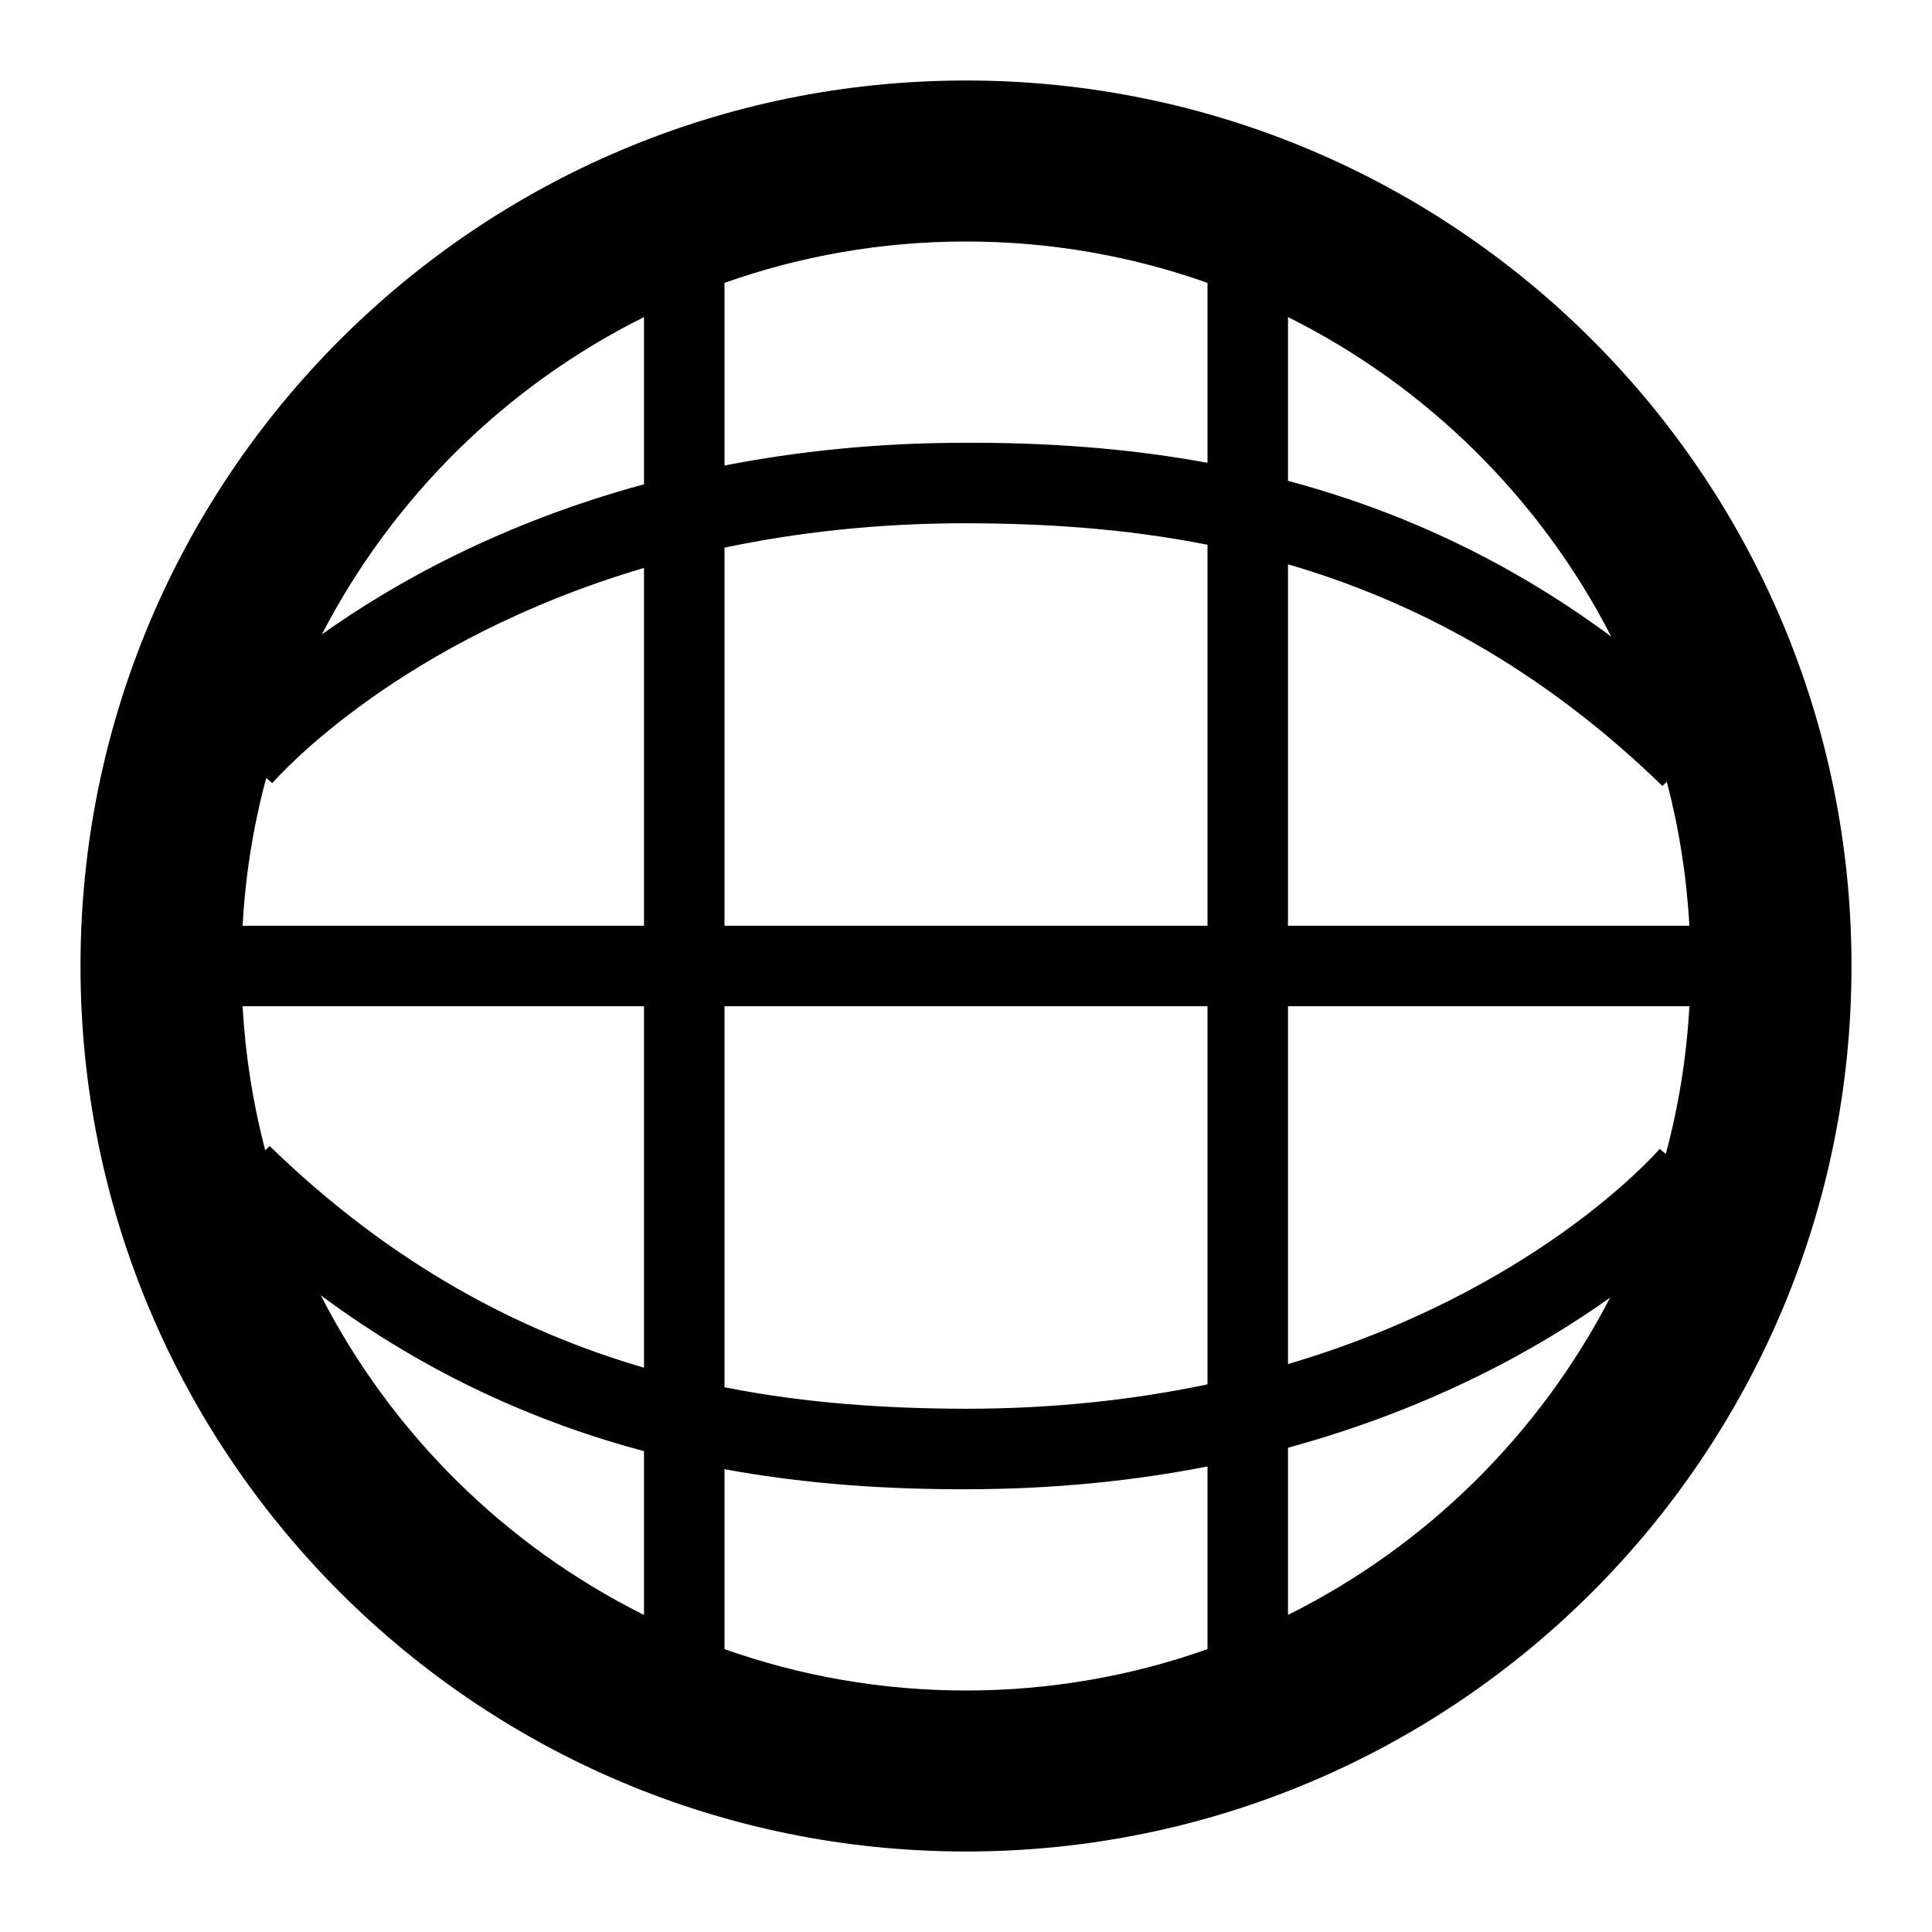 <?xml version="1.0" encoding="UTF-8"?>
<svg width="24px" height="24px" viewBox="0 0 24 24" version="1.1" xmlns="http://www.w3.org/2000/svg" xmlns:xlink="http://www.w3.org/1999/xlink">
    <!-- Generator: sketchtool 44.1 (41455) - http://www.bohemiancoding.com/sketch -->
    <title>misc-www</title>
    <desc>Created with sketchtool.</desc>
    <defs></defs>
    <g id="Page-1" stroke="none" stroke-width="1" fill="none" fill-rule="evenodd">
        <g id="misc-www" fill="#000000">
            <g id="WWW" transform="translate(1, 1)">
                <path d="M14,16.197 L14,11.5 L8,11.5 L8,16.233 C9.034,16.438 10.044,16.498 10.999,16.5 C12.111,16.5 13.11,16.384 14,16.197 Z M15,15.945 C18.034,15.049 19.524,13.376 19.615,13.275 L19.618,13.272 L19.693,13.335 C19.852,12.745 19.952,12.131 19.986,11.5 L15,11.5 L15,15.945 Z M14,5.767 C12.965,5.562 11.956,5.502 11,5.5 C9.889,5.5 8.89,5.616 8,5.803 L8,10.5 L14,10.5 L14,5.767 Z M15,6.01 L15,10.5 L19.986,10.5 C19.952,9.885 19.857,9.286 19.705,8.71 L19.652,8.764 C18.128,7.286 16.547,6.461 15,6.01 Z M14,19.486 L14,17.217 C13.099,17.393 12.099,17.5 10.999,17.5 C10.063,17.502 9.051,17.444 8,17.251 L8,19.486 C8.939,19.819 9.949,20 11,20 C12.051,20 13.061,19.819 14,19.486 Z M15,19.061 C16.716,18.207 18.121,16.821 19.001,15.12 C18.11,15.754 16.783,16.498 15,16.984 L15,19.061 Z M14,2.514 C13.061,2.181 12.051,2 11,2 C9.949,2 8.939,2.181 8,2.514 L8,4.783 C8.901,4.607 9.9,4.5 11,4.5 C11.936,4.498 12.949,4.556 14,4.749 L14,2.514 Z M15,2.939 L15,4.973 C16.324,5.327 17.687,5.924 19.016,6.909 C18.137,5.195 16.725,3.798 15,2.939 Z M7,15.99 L7,11.5 L2.014,11.5 C2.048,12.115 2.144,12.714 2.295,13.291 L2.349,13.236 C3.872,14.714 5.454,15.539 7,15.99 Z M7,6.055 C3.966,6.951 2.476,8.624 2.385,8.725 L2.382,8.728 L2.307,8.665 C2.148,9.255 2.048,9.869 2.014,10.5 L7,10.5 L7,6.055 Z M7,19.061 L7,17.027 C5.676,16.673 4.313,16.076 2.985,15.091 C3.863,16.805 5.275,18.202 7,19.061 Z M7,2.939 C5.285,3.793 3.879,5.179 2.999,6.88 C3.89,6.246 5.217,5.501 7,5.016 L7,2.939 Z M11,0 C17.075,0 22,4.925 22,11 C22,17.075 17.075,22 11,22 C4.925,22 0,17.075 0,11 C0,4.925 4.925,0 11,0 Z" id="Combined-Shape"></path>
            </g>
        </g>
    </g>
</svg>